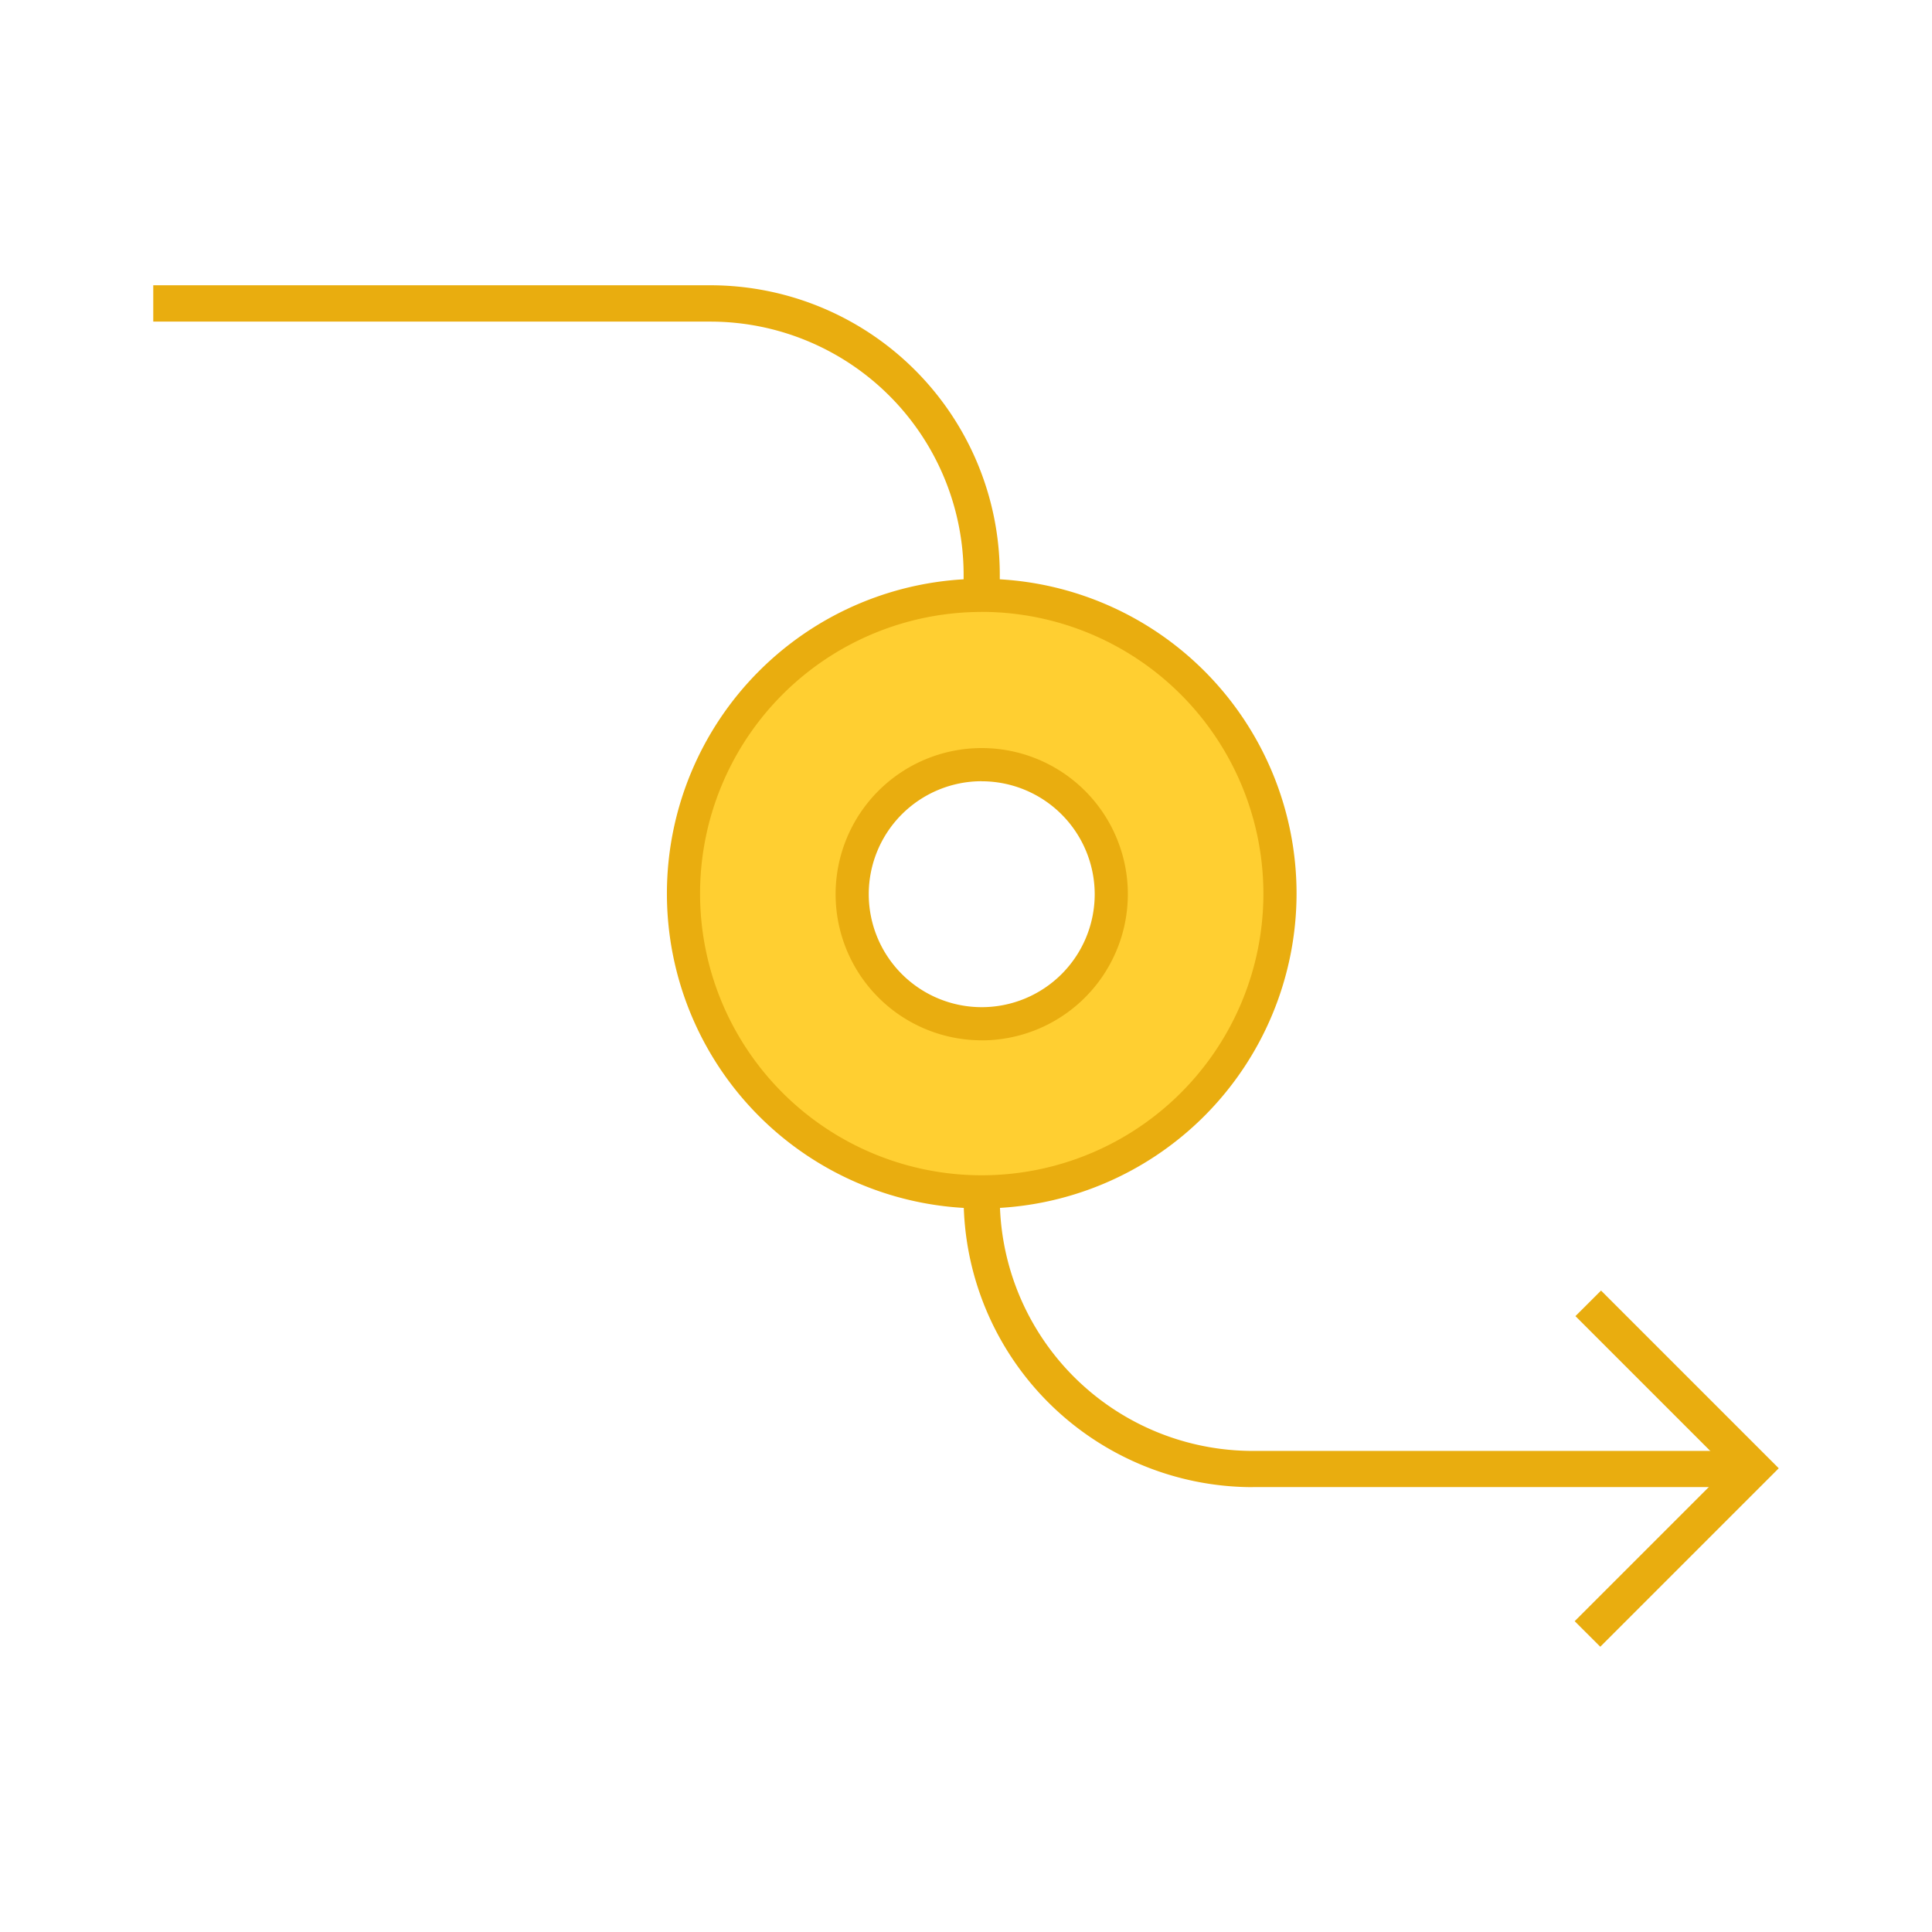 <svg xmlns="http://www.w3.org/2000/svg" width="100%" height="100%" viewBox="-0.64 -0.64 33.28 33.28"><path fill="#ffcf31" d="M16.271 9.616a5.137 5.137 0 105.137 5.137 5.137 5.137 0 00-5.137-5.137zm0 7.379a2.231 2.231 0 112.229-2.231A2.231 2.231 0 0116.271 17z"/><path fill="#e9ad0f" d="M16.271 20.176a5.423 5.423 0 115.423-5.423 5.429 5.429 0 01-5.423 5.423zm0-10.275a4.852 4.852 0 104.852 4.852A4.858 4.858 0 0016.271 9.9zm0 7.379a2.517 2.517 0 112.517-2.517 2.52 2.52 0 01-2.517 2.518zm0-4.463a1.946 1.946 0 101.946 1.946 1.948 1.948 0 00-1.946-1.945z"/><path fill="#e9ad0f" d="M16.582 9.616h-.623v-.361A4.364 4.364 0 0011.6 4.9H2v-.626h9.6a4.987 4.987 0 014.982 4.982zM20.941 24.977a4.982 4.982 0 01-4.982-4.982V19.9h.623v.094a4.359 4.359 0 004.359 4.359h8.617v.623h-8.617z"/><path fill="#e9ad0f" d="M26.926 27.726l-.441-.44 2.634-2.634-2.621-2.621.441-.44L30 24.652l-3.074 3.074z"/></svg>